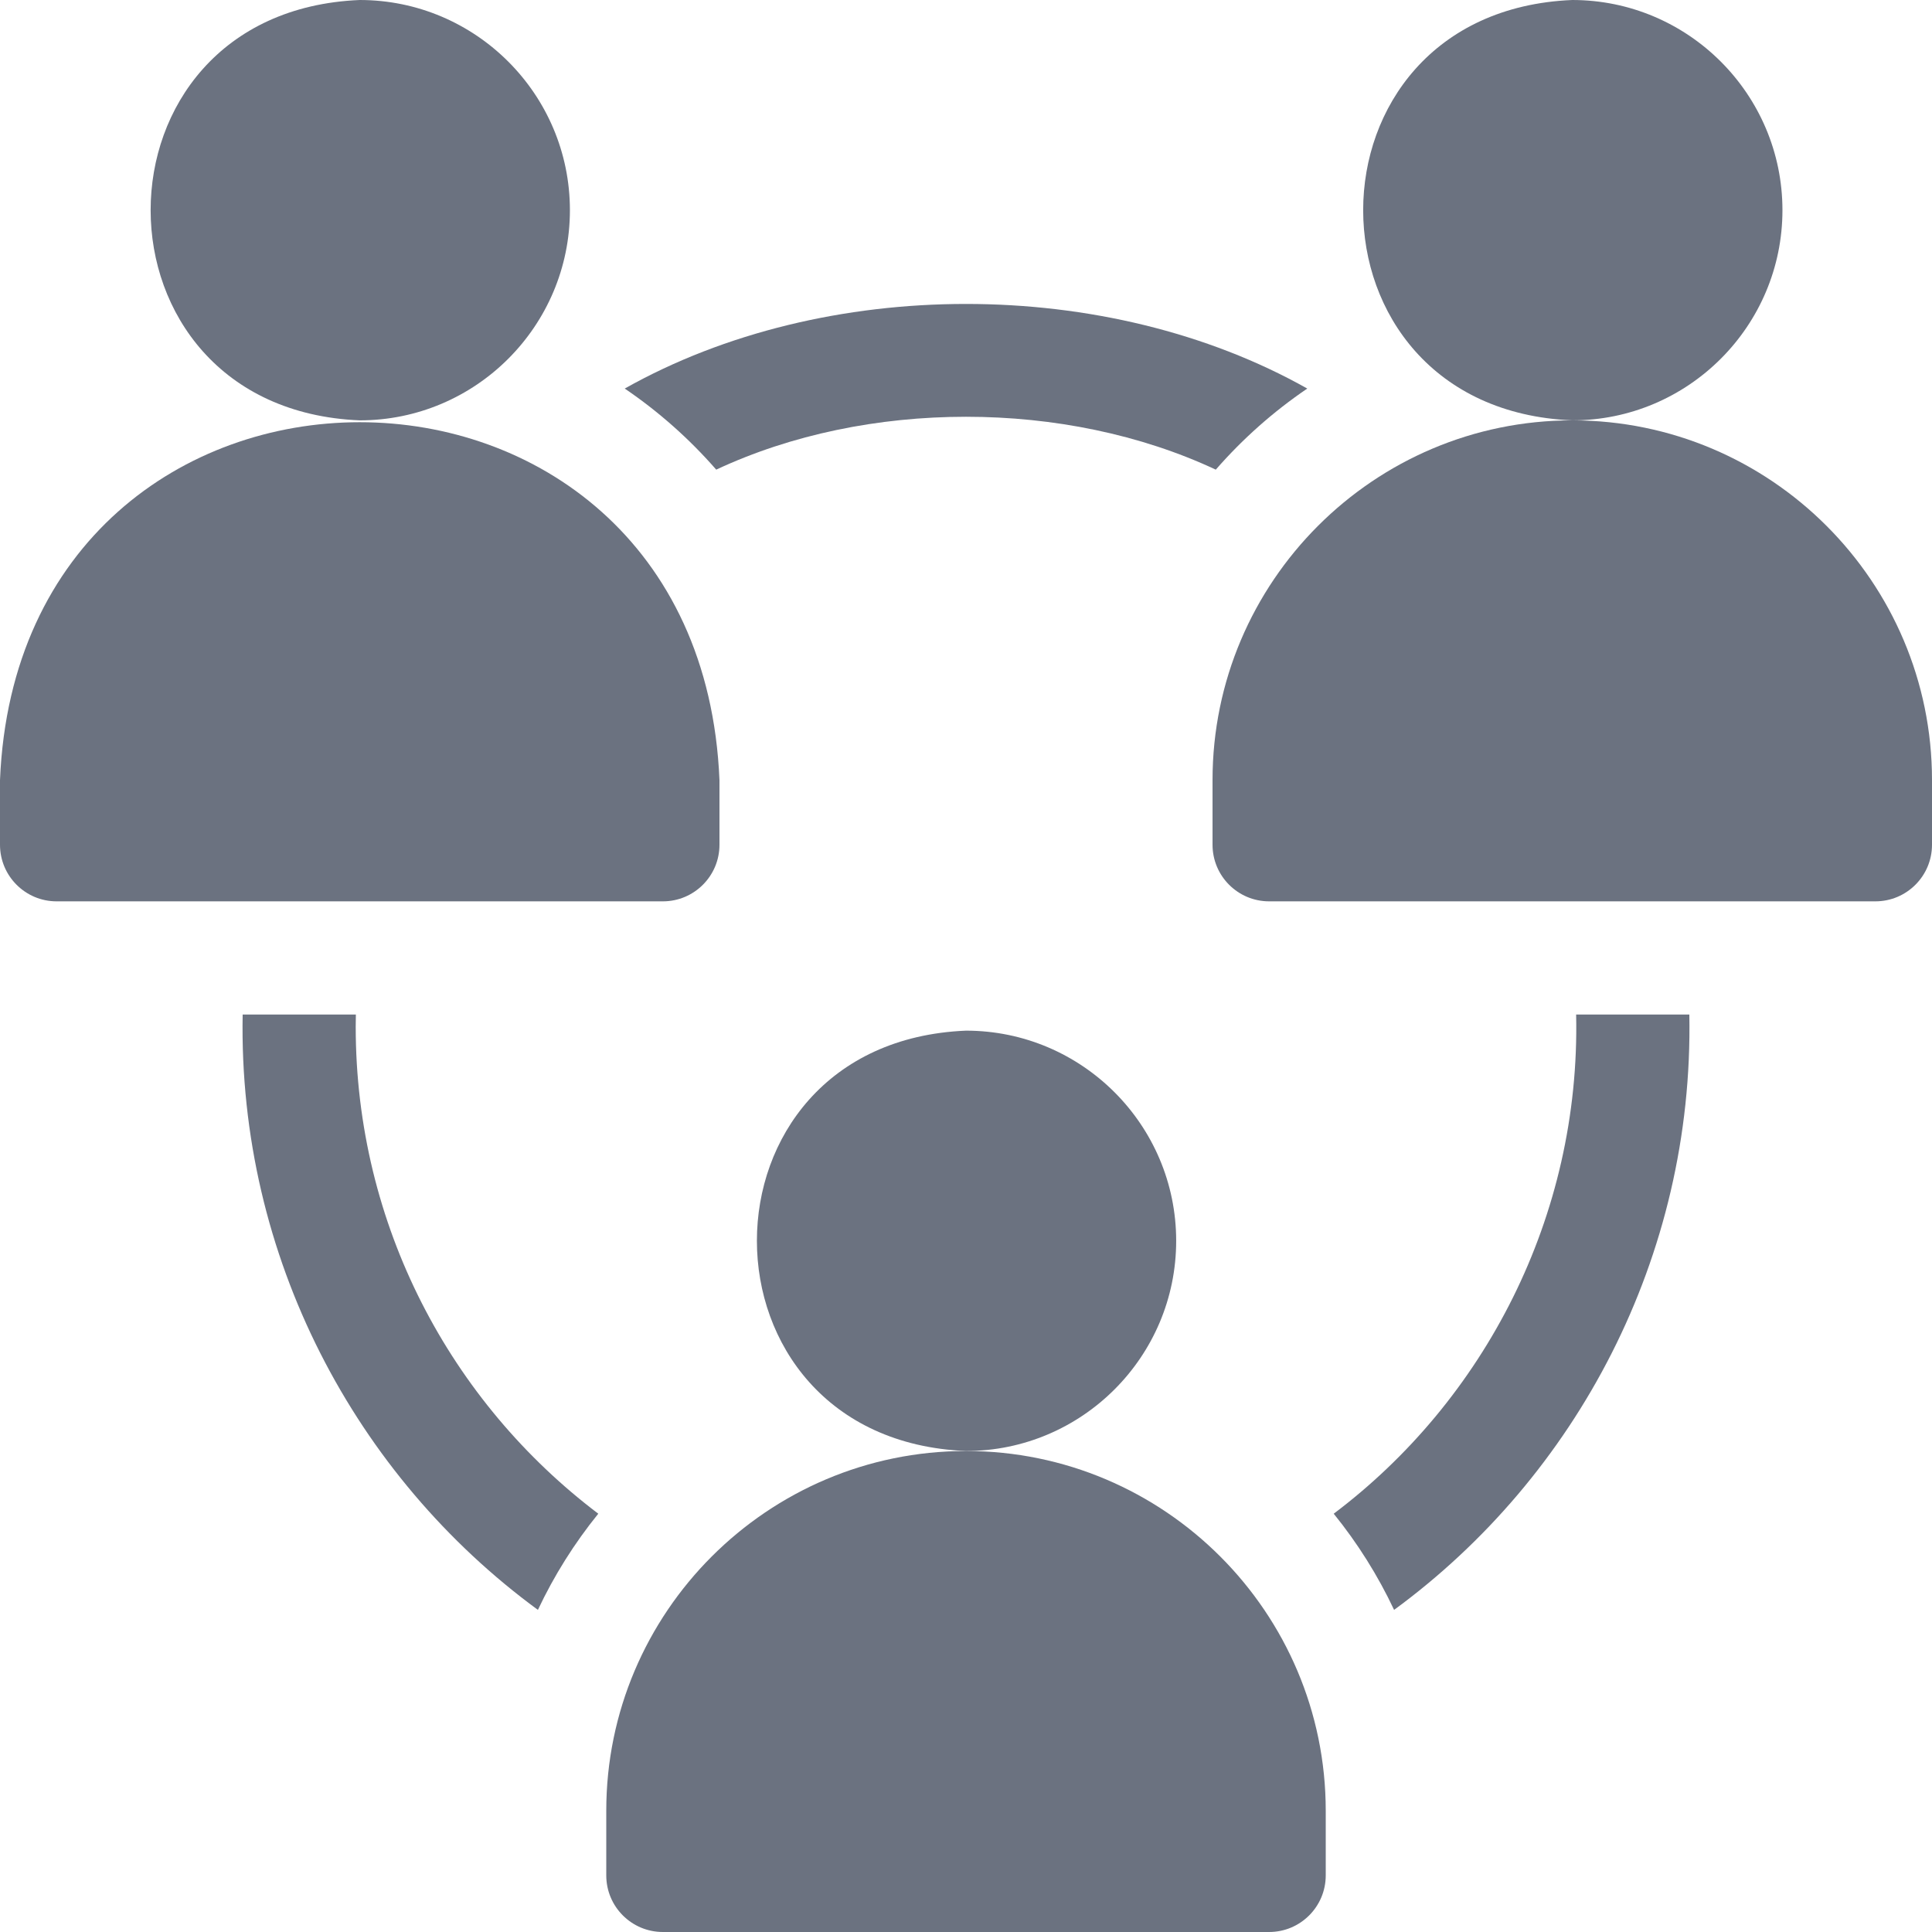 <svg xmlns="http://www.w3.org/2000/svg" version="1.1" xmlns:xlink="http://www.w3.org/1999/xlink" xmlns:svgjs="http://svgjs.com/svgjs" width="512" height="512" x="0" y="0" viewBox="0 0 512 512" style="enable-background:new 0 0 512 512" xml:space="preserve"><g><g xmlns="http://www.w3.org/2000/svg"><path d="m151.033 55.7c0-30.713-24.987-55.7-55.7-55.7-73.894 3.06-73.873 108.352 0 111.4 30.714 0 55.7-24.987 55.7-55.7z" fill="#6b7280" data-original="#000000" style=""></path><path d="m190.667 223.867v-17.133c-5.252-126.505-185.462-126.407-190.667-.001v17.133c0 8.284 6.716 15 15 15h160.667c8.284.001 15-6.715 15-14.999z" fill="#6b7280" data-original="#000000" style=""></path><path d="m472.367 55.7c0-30.713-24.987-55.7-55.7-55.7-73.894 3.06-73.873 108.352 0 111.4 30.713 0 55.7-24.987 55.7-55.7z" fill="#6b7280" data-original="#000000" style=""></path><path d="m416.667 111.4c-52.567 0-95.333 42.767-95.333 95.333v17.133c0 8.284 6.716 15 15 15h160.666c8.284 0 15-6.716 15-15v-17.133c0-52.566-42.766-95.333-95.333-95.333z" fill="#6b7280" data-original="#000000" style=""></path><path d="m94.267 272.067c0-1.07.02-2.135.04-3.2h-30c-1.194 64.3 29.976 122.392 78.244 157.768 4.312-9.154 9.7-17.703 16-25.488-39.048-29.525-64.284-76.353-64.284-129.08z" fill="#6b7280" data-original="#000000" style=""></path><path d="m189.804 124.461c39.896-18.684 92.496-18.684 132.392 0 7.114-8.159 15.264-15.391 24.245-21.489-53.095-29.899-127.786-29.898-180.881 0 8.98 6.098 17.13 13.331 24.244 21.489z" fill="#6b7280" data-original="#000000" style=""></path><path d="m417.693 268.867c1.165 53.589-24.4 102.267-64.244 132.28 6.3 7.784 11.687 16.334 16 25.488 48.266-35.373 79.439-93.47 78.244-157.768z" fill="#6b7280" data-original="#000000" style=""></path><path d="m311.7 328.833c0-30.713-24.987-55.7-55.7-55.7-73.894 3.06-73.873 108.352 0 111.4 30.713 0 55.7-24.986 55.7-55.7z" fill="#6b7280" data-original="#000000" style=""></path><path d="m256 384.533c-52.567 0-95.333 42.767-95.333 95.333v17.134c0 8.284 6.716 15 15 15h160.667c8.284 0 15-6.716 15-15v-17.133c-.001-52.567-42.767-95.334-95.334-95.334z" fill="#6b7280" data-original="#000000" style=""></path></g></g></svg>
